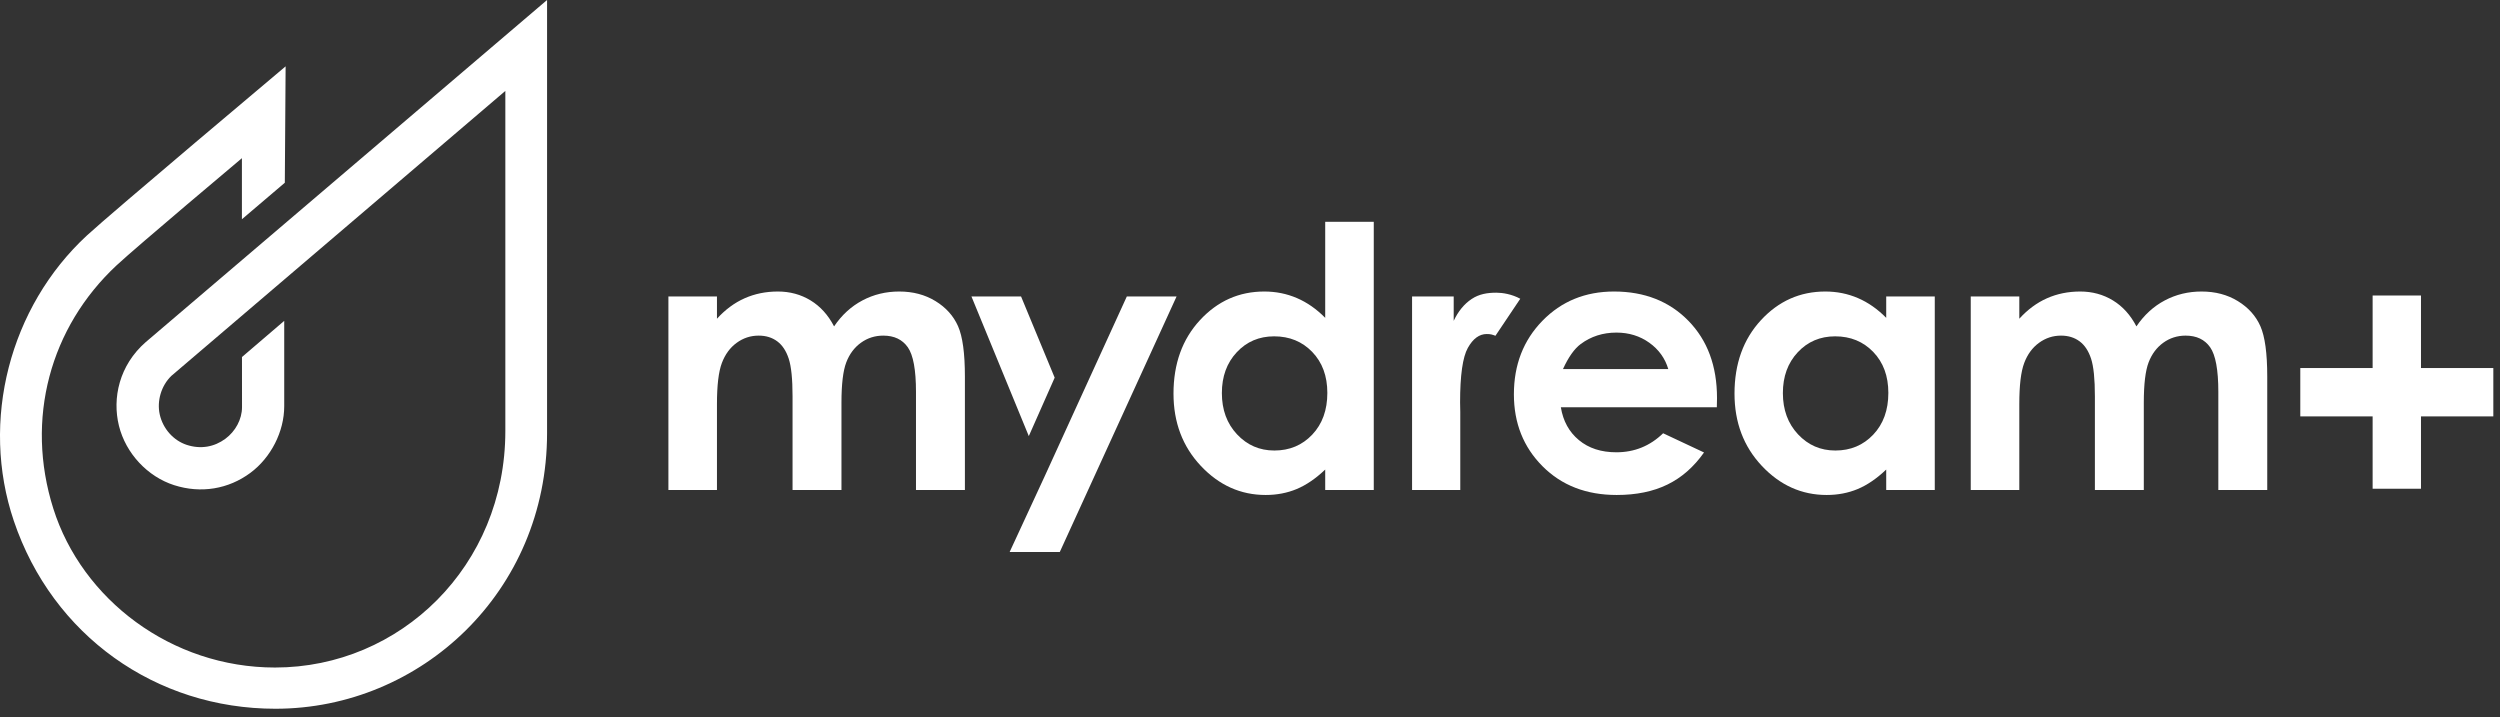<?xml version="1.0" encoding="UTF-8"?>
<svg width="251px" height="72px" viewBox="0 0 251 72" version="1.1" xmlns="http://www.w3.org/2000/svg" xmlns:xlink="http://www.w3.org/1999/xlink">
    <rect x="0" y="0" width="251" height="72" fill="#333333" stroke="none"/>
    <!-- Generator: Sketch 53.2 (72643) - https://sketchapp.com -->
    <title>logo</title>
    <desc>Created with Sketch.</desc>
    <g id="Page-1" stroke="none" stroke-width="1" fill="none" fill-rule="evenodd">
        <g id="登录2.0-密码" transform="translate(-76, -37)" fill="#FFFFFF">
            <g id="分组" transform="translate(76, 36)">
                <g id="logo" transform="translate(0, 0.073)">
                    <path d="M27.653,72.085 C15.63,72.085 5.275,64.722 1.388,53.225 C-2.005,43.188 0.966,31.742 8.731,24.564 C11.19,22.293 28.676,7.588 28.676,7.588 L28.596,19.273 L24.288,22.939 L24.288,16.808 C24.288,16.808 13.701,25.706 11.714,27.559 C5.025,33.795 2.517,42.995 5.349,51.977 C8.226,61.102 17.202,67.948 27.613,67.947 C40.193,67.945 50.736,57.76 50.736,44.205 L50.736,10.055 L17.21,38.66 C16.17,39.66 15.746,41.203 16.035,42.525 C16.356,43.987 17.433,45.16 18.741,45.59 C20.156,46.054 21.521,45.8 22.634,44.975 C23.626,44.242 24.298,43.038 24.298,41.812 L24.295,36.772 L28.536,33.141 L28.536,41.715 C28.536,44.261 27.204,46.873 25.133,48.406 C22.943,50.029 20.184,50.504 17.479,49.636 C14.828,48.788 12.629,46.459 11.941,43.673 C11.257,40.907 11.966,37.6 14.634,35.272 L54.926,0.927 L54.925,44.42 C54.925,60.327 42.257,72.085 27.653,72.085" id="Fill-1"></path>
                    <path d="M67.108,30.695 L71.983,30.695 L71.983,32.927 C72.816,32.01 73.743,31.326 74.762,30.873 C75.78,30.422 76.891,30.195 78.094,30.195 C79.309,30.195 80.405,30.492 81.382,31.088 C82.359,31.683 83.146,32.552 83.741,33.695 C84.515,32.552 85.465,31.683 86.591,31.088 C87.717,30.492 88.948,30.195 90.282,30.195 C91.664,30.195 92.879,30.516 93.927,31.159 C94.975,31.802 95.729,32.641 96.188,33.677 C96.646,34.713 96.876,36.398 96.876,38.731 L96.876,50.124 L91.965,50.124 L91.965,40.266 C91.965,38.064 91.691,36.573 91.144,35.793 C90.596,35.013 89.775,34.623 88.679,34.623 C87.846,34.623 87.099,34.862 86.438,35.338 C85.777,35.814 85.287,36.471 84.965,37.311 C84.644,38.151 84.483,39.498 84.483,41.356 L84.483,50.124 L79.572,50.124 L79.572,40.713 C79.572,38.975 79.444,37.716 79.187,36.936 C78.931,36.156 78.546,35.576 78.033,35.195 C77.52,34.814 76.899,34.623 76.171,34.623 C75.36,34.623 74.623,34.864 73.961,35.347 C73.298,35.829 72.803,36.505 72.475,37.373 C72.147,38.243 71.983,39.612 71.983,41.481 L71.983,50.124 L67.108,50.124 L67.108,30.695 Z" id="Fill-3"></path>
                    <path d="M127.926,34.695 C126.419,34.695 125.167,35.228 124.171,36.293 C123.174,37.359 122.676,38.725 122.676,40.391 C122.676,42.07 123.182,43.451 124.197,44.534 C125.212,45.618 126.46,46.159 127.944,46.159 C129.474,46.159 130.744,45.627 131.752,44.561 C132.76,43.496 133.265,42.1 133.265,40.374 C133.265,38.683 132.76,37.314 131.752,36.266 C130.744,35.219 129.468,34.695 127.926,34.695 L127.926,34.695 Z M133.051,23.195 L137.926,23.195 L137.926,50.124 L133.051,50.124 L133.051,48.07 C132.099,48.975 131.145,49.627 130.188,50.026 C129.231,50.424 128.193,50.623 127.075,50.623 C124.567,50.623 122.396,49.651 120.565,47.704 C118.734,45.758 117.819,43.338 117.819,40.445 C117.819,37.445 118.704,34.987 120.476,33.07 C122.248,31.153 124.4,30.195 126.933,30.195 C128.098,30.195 129.192,30.415 130.215,30.856 C131.237,31.296 132.182,31.957 133.051,32.838 L133.051,23.195 Z" id="Fill-5"></path>
                    <path d="M141.772,30.695 L145.951,30.695 L145.951,33.141 C146.403,32.177 147.005,31.445 147.755,30.945 C148.504,30.445 149.34,30.313 150.233,30.313 C150.864,30.313 151.786,30.46 152.635,30.922 L150.142,34.639 C149.815,34.514 149.641,34.463 149.272,34.463 C148.522,34.463 147.889,34.927 147.371,35.856 C146.853,36.784 146.594,38.606 146.594,41.32 L146.612,42.266 L146.612,50.124 L141.772,50.124 L141.772,30.695 Z" id="Fill-7"></path>
                    <path d="M167.495,37.98 C167.173,36.898 166.538,36.017 165.59,35.337 C164.642,34.66 163.542,34.319 162.289,34.319 C160.931,34.319 159.738,34.702 158.712,35.462 C158.068,35.938 157.472,36.779 156.924,37.98 L167.495,37.98 Z M172.37,41.819 L156.709,41.819 C156.935,43.2 157.539,44.3 158.522,45.114 C159.504,45.931 160.757,46.337 162.281,46.337 C164.102,46.337 165.667,45.7 166.977,44.426 L171.084,46.355 C170.06,47.809 168.834,48.883 167.406,49.578 C165.977,50.276 164.281,50.623 162.316,50.623 C159.268,50.623 156.787,49.663 154.87,47.739 C152.953,45.816 151.995,43.41 151.995,40.517 C151.995,37.551 152.951,35.09 154.861,33.133 C156.772,31.174 159.167,30.195 162.049,30.195 C165.108,30.195 167.596,31.174 169.513,33.133 C171.43,35.09 172.388,37.678 172.388,40.892 L172.37,41.819 Z" id="Fill-9"></path>
                    <path d="M184.251,34.695 C182.744,34.695 181.492,35.228 180.496,36.293 C179.499,37.359 179.001,38.725 179.001,40.391 C179.001,42.07 179.507,43.451 180.522,44.534 C181.537,45.618 182.785,46.159 184.269,46.159 C185.799,46.159 187.069,45.627 188.077,44.561 C189.085,43.496 189.59,42.1 189.59,40.374 C189.59,38.683 189.085,37.314 188.077,36.266 C187.069,35.219 185.793,34.695 184.251,34.695 L184.251,34.695 Z M189.376,30.695 L194.251,30.695 L194.251,50.124 L189.376,50.124 L189.376,48.07 C188.424,48.975 187.47,49.627 186.513,50.026 C185.556,50.424 184.518,50.623 183.4,50.623 C180.892,50.623 178.721,49.651 176.89,47.704 C175.059,45.758 174.144,43.338 174.144,40.445 C174.144,37.445 175.029,34.987 176.801,33.07 C178.573,31.153 180.725,30.195 183.258,30.195 C184.423,30.195 185.517,30.415 186.54,30.856 C187.562,31.296 188.507,31.957 189.376,32.838 L189.376,30.695 Z" id="Fill-11"></path>
                    <path d="M197.863,30.695 L202.738,30.695 L202.738,32.927 C203.571,32.01 204.498,31.326 205.517,30.873 C206.535,30.422 207.646,30.195 208.849,30.195 C210.064,30.195 211.16,30.492 212.137,31.088 C213.114,31.683 213.901,32.552 214.496,33.695 C215.271,32.552 216.221,31.683 217.346,31.088 C218.472,30.492 219.703,30.195 221.037,30.195 C222.419,30.195 223.634,30.516 224.682,31.159 C225.731,31.802 226.484,32.641 226.943,33.677 C227.402,34.713 227.631,36.398 227.631,38.731 L227.631,50.124 L222.72,50.124 L222.72,40.266 C222.72,38.064 222.446,36.573 221.899,35.793 C221.351,35.013 220.53,34.623 219.434,34.623 C218.601,34.623 217.854,34.862 217.193,35.338 C216.533,35.814 216.042,36.471 215.72,37.311 C215.399,38.151 215.238,39.498 215.238,41.356 L215.238,50.124 L210.327,50.124 L210.327,40.713 C210.327,38.975 210.199,37.716 209.943,36.936 C209.686,36.156 209.301,35.576 208.788,35.195 C208.275,34.814 207.654,34.623 206.926,34.623 C206.115,34.623 205.378,34.864 204.716,35.347 C204.053,35.829 203.558,36.505 203.23,37.373 C202.902,38.243 202.738,39.612 202.738,41.481 L202.738,50.124 L197.863,50.124 L197.863,30.695 Z" id="Fill-13"></path>
                    <polygon id="Fill-15" points="238.212 37.878 238.212 30.596 243.067 30.596 243.067 37.878 250.33 37.878 250.33 42.733 243.067 42.733 243.067 49.996 238.212 49.996 238.212 42.733 230.95 42.733 230.95 37.878"></polygon>
                    <polygon id="Fill-17" points="105.89 38.845 102.515 30.695 97.534 30.695 103.292 44.712"></polygon>
                    <polygon id="Fill-19" points="113.132 30.695 107.562 42.885 104.919 48.674 101.368 56.347 106.403 56.347 118.127 30.695"></polygon>
                </g>
            </g>
        </g>
    </g>
</svg>